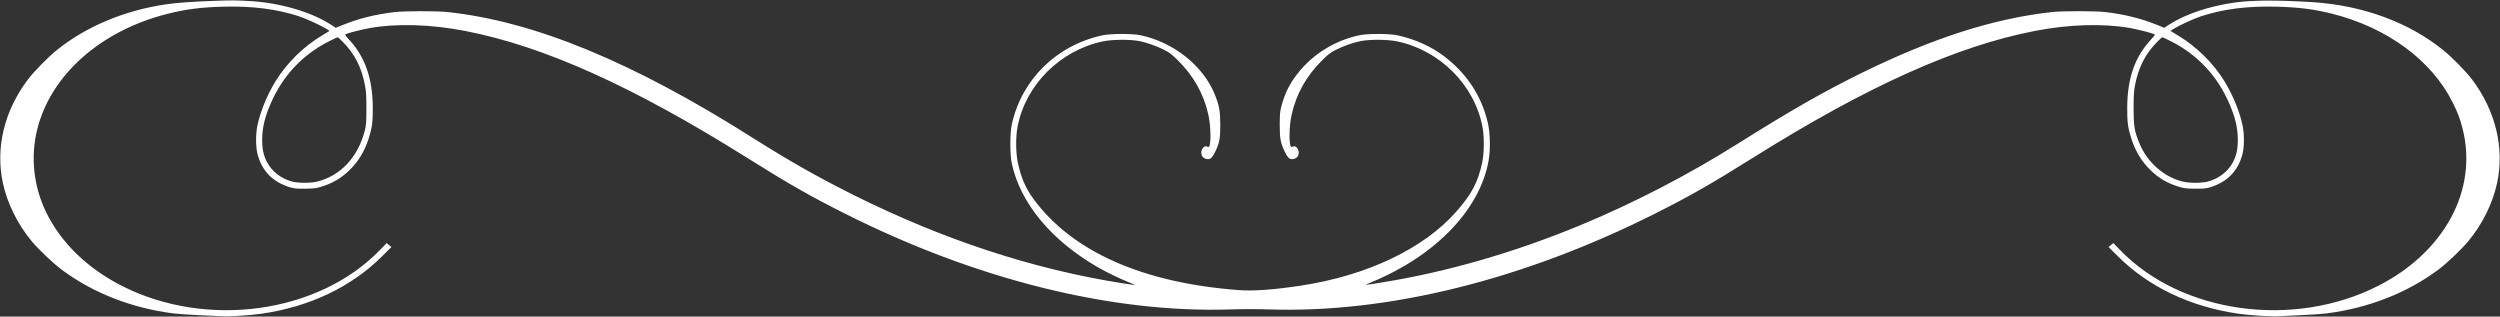 <?xml version="1.0" standalone="no"?>
<!DOCTYPE svg PUBLIC "-//W3C//DTD SVG 20010904//EN"
 "http://www.w3.org/TR/2001/REC-SVG-20010904/DTD/svg10.dtd">
<svg version="1.0" xmlns="http://www.w3.org/2000/svg"
 width="3490pt" height="442pt" viewBox="0 0 3490 442"
 preserveAspectRatio="xMidYMid meet">

<rect x="0" y="0" width="3490" height="442" fill="#333333" stroke="none"/>

<g transform="translate(0,442) scale(0.1,-0.1)"
fill="#ffff
" stroke="none">
<path d="M3010 4409 c-331 -12 -542 -27 -695 -50 -574 -83 -1116 -310 -1523
-639 -119 -96 -317 -297 -401 -408 -332 -439 -457 -956 -350 -1451 62 -283
206 -574 404 -811 97 -116 298 -307 418 -396 435 -324 976 -535 1557 -609 69
-8 233 -20 365 -25 132 -5 267 -12 301 -14 95 -8 412 12 568 35 669 97 1248
373 1676 797 l134 134 -33 27 -33 28 -92 -95 c-856 -887 -2418 -1105 -3604
-503 -482 245 -850 602 -1057 1026 -177 364 -222 777 -124 1164 191 760 889
1376 1825 1610 258 64 461 90 779 98 399 10 739 -33 1045 -133 106 -35 309
-128 388 -178 l43 -27 -104 -63 c-260 -156 -489 -381 -648 -636 -116 -188
-214 -424 -255 -620 -27 -124 -25 -311 4 -413 65 -229 209 -375 442 -449 65
-20 94 -23 215 -22 121 1 152 4 228 27 158 48 276 117 390 226 129 124 216
267 275 451 47 150 57 225 56 430 -3 412 -108 709 -338 955 -38 40 -52 61 -44
67 24 14 235 68 343 87 376 66 849 52 1325 -40 1098 -212 2344 -772 3935
-1769 585 -367 887 -539 1365 -779 1839 -926 3738 -1397 5401 -1340 149 5 369
5 518 0 1663 -57 3562 414 5401 1340 478 240 780 412 1365 779 1591 997 2837
1557 3935 1769 476 92 949 106 1325 40 108 -19 319 -73 343 -87 8 -6 -6 -27
-44 -67 -231 -246 -335 -542 -338 -955 -1 -205 9 -280 56 -430 59 -184 146
-327 275 -451 114 -109 232 -178 390 -226 76 -23 107 -26 228 -27 121 -1 150
2 215 22 233 74 377 220 442 449 29 102 31 289 4 413 -41 196 -139 432 -255
620 -159 255 -388 480 -648 636 l-104 63 43 27 c79 50 282 143 388 178 306
100 646 143 1045 133 318 -8 521 -34 779 -98 770 -193 1392 -650 1685 -1239
73 -146 104 -228 140 -371 214 -850 -254 -1719 -1181 -2190 -1186 -602 -2748
-384 -3604 503 l-92 95 -33 -28 -33 -27 134 -134 c428 -424 1007 -700 1676
-797 156 -23 473 -43 568 -35 34 2 169 9 301 14 132 5 296 17 365 25 581 74
1122 285 1557 609 120 89 321 280 418 396 198 237 342 528 404 812 106 492
-20 1013 -350 1450 -84 111 -282 312 -401 408 -483 390 -1127 626 -1828 670
-488 30 -831 29 -1080 -5 -357 -50 -692 -162 -918 -308 l-69 -45 -120 48
c-207 83 -441 141 -698 171 -139 17 -590 17 -745 1 -814 -88 -1672 -363 -2675
-857 -529 -261 -978 -518 -1725 -987 -699 -439 -1465 -834 -2217 -1144 -903
-371 -1835 -640 -2718 -783 -290 -48 -283 -47 -173 -2 899 370 1522 1018 1640
1705 25 151 21 379 -11 517 -86 375 -289 686 -606 930 -181 139 -412 243 -655
296 -119 25 -420 26 -538 0 -339 -73 -648 -265 -856 -532 -114 -145 -179 -276
-227 -455 -20 -73 -23 -110 -24 -260 0 -198 11 -254 70 -377 45 -92 72 -114
123 -102 48 10 72 41 72 91 0 45 -39 94 -68 85 -9 -2 -23 -6 -31 -8 -40 -11
-39 284 3 462 66 285 205 531 422 746 85 85 119 110 191 147 113 56 240 101
350 123 131 25 376 23 510 -5 596 -127 1077 -609 1188 -1192 27 -137 25 -362
-3 -496 -59 -277 -147 -445 -363 -689 -456 -518 -1248 -894 -2179 -1034 -372
-56 -652 -76 -852 -61 -1339 99 -2324 534 -2865 1265 -113 151 -180 307 -225
519 -28 134 -30 359 -3 496 111 583 592 1065 1188 1192 134 28 379 30 510 5
110 -22 237 -67 350 -123 72 -37 106 -62 191 -147 217 -215 356 -461 422 -746
42 -178 43 -473 3 -462 -8 2 -22 6 -31 8 -29 9 -68 -40 -68 -85 0 -50 24 -81
72 -91 51 -12 78 10 123 102 59 123 70 179 70 377 -1 191 -13 262 -76 420
-158 396 -571 728 -1031 827 -118 26 -419 25 -538 0 -643 -139 -1129 -618
-1266 -1247 -26 -120 -26 -419 0 -540 120 -556 551 -1076 1201 -1450 125 -72
291 -153 433 -210 53 -22 93 -40 87 -40 -5 0 -82 12 -170 25 -1255 197 -2508
609 -3765 1236 -501 251 -888 470 -1399 793 -1677 1062 -3047 1627 -4261 1758
-155 16 -606 16 -745 -1 -257 -30 -491 -88 -698 -171 l-120 -48 -69 45 c-272
176 -709 304 -1123 328 -205 12 -275 12 -485 4z m1779 -577 c164 -166 260
-357 307 -607 15 -79 19 -146 19 -320 0 -195 -3 -230 -23 -310 -94 -370 -342
-634 -670 -711 -90 -22 -258 -21 -342 1 -154 40 -283 140 -353 272 -47 91 -67
179 -67 309 0 163 33 307 116 502 168 392 447 690 822 878 59 30 111 54 116
54 5 0 39 -31 75 -68z m25513 14 c375 -188 654 -486 822 -878 83 -195 116
-339 116 -502 0 -130 -20 -218 -67 -309 -70 -132 -199 -232 -353 -272 -84 -22
-252 -23 -342 -1 -270 63 -504 270 -614 541 -67 163 -79 235 -79 480 0 174 4
241 19 320 47 250 143 441 307 607 36 37 70 68 75 68 5 0 57 -24 116 -54z"/>
</g>
</svg>
